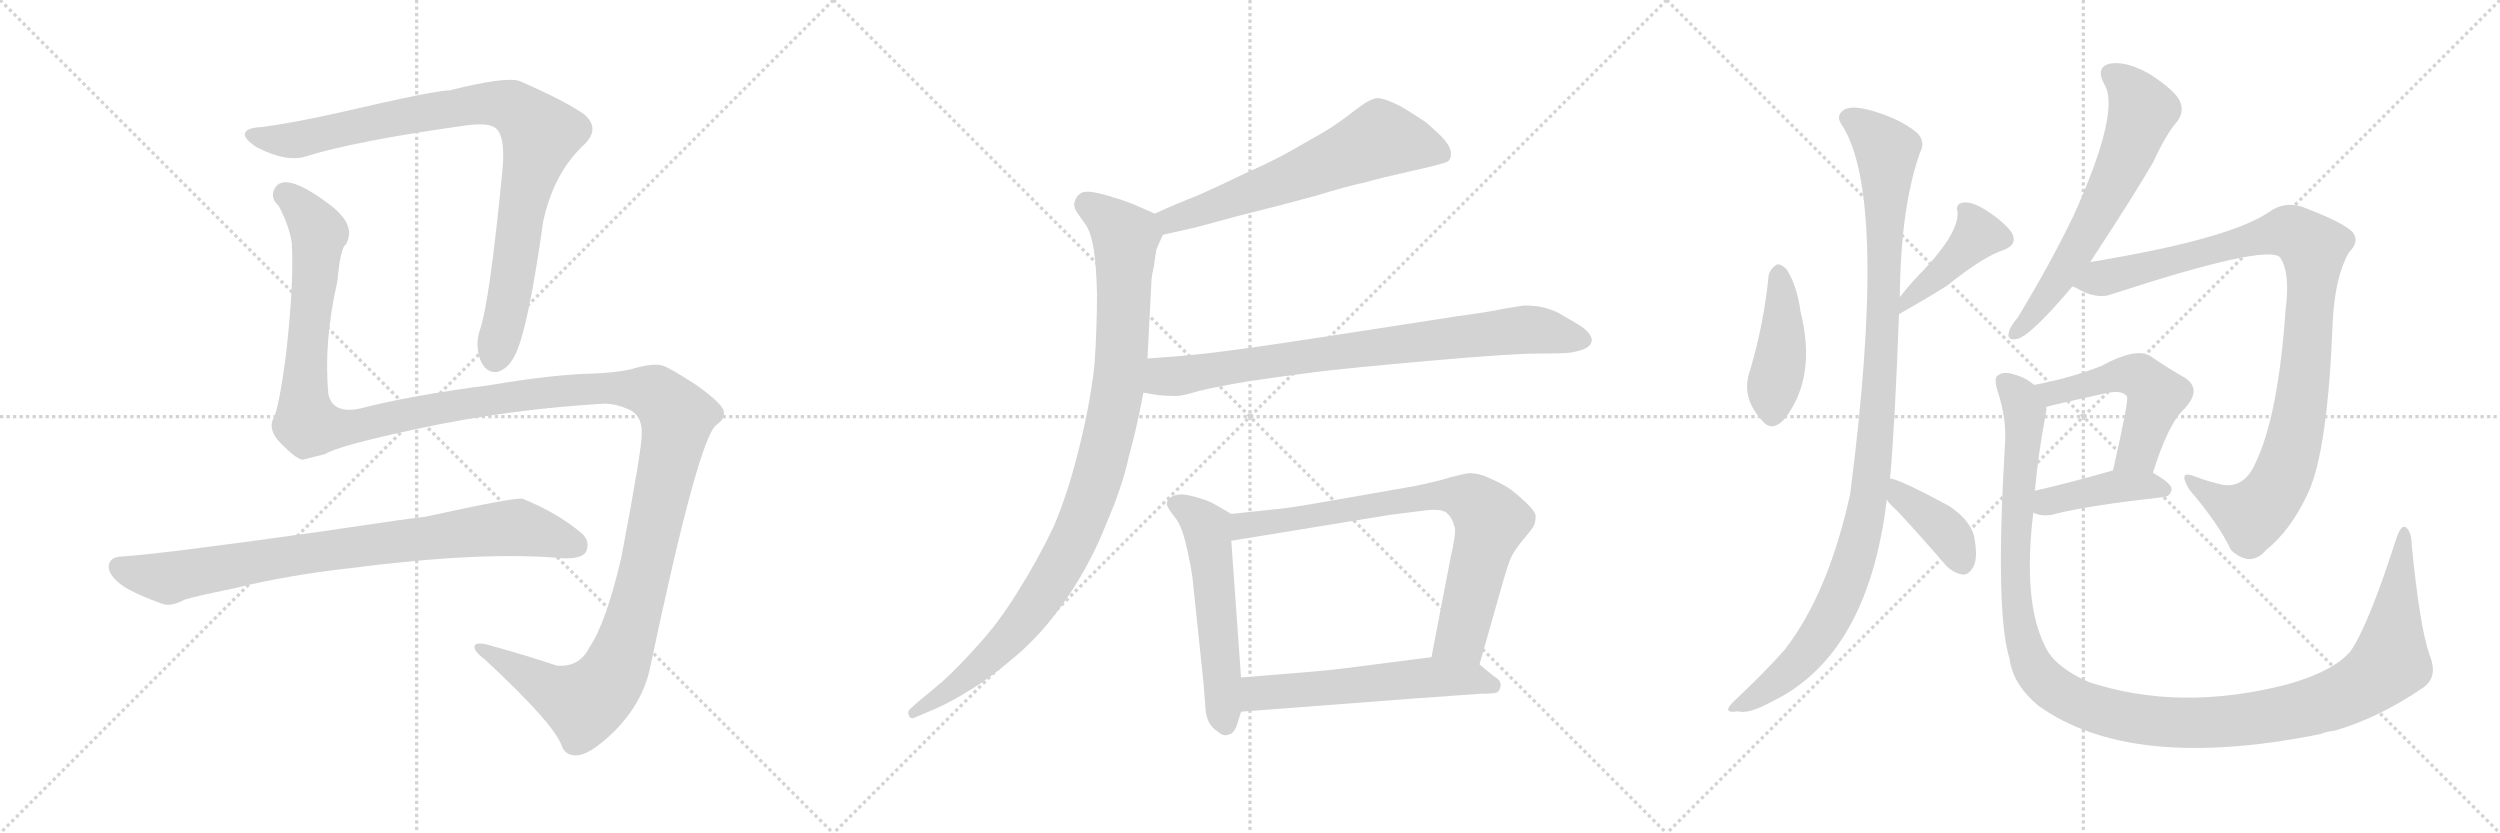 <svg version="1.1" viewBox="0 0 3072 1024" xmlns="http://www.w3.org/2000/svg">
  <g stroke="lightgray" stroke-dasharray="1,1" stroke-width="1" transform="scale(4, 4)">
    <line x1="0" y1="0" x2="256" y2="256"></line>
    <line x1="256" y1="0" x2="0" y2="256"></line>
    <line x1="128" y1="0" x2="128" y2="256"></line>
    <line x1="0" y1="128" x2="256" y2="128"></line>
    <line x1="256" y1="0" x2="512" y2="256"></line>
    <line x1="512" y1="0" x2="256" y2="256"></line>
    <line x1="384" y1="0" x2="384" y2="256"></line>
    <line x1="256" y1="128" x2="512" y2="128"></line>
    <line x1="512" y1="0" x2="768" y2="256"></line>
    <line x1="768" y1="0" x2="512" y2="256"></line>
    <line x1="640" y1="0" x2="640" y2="256"></line>
    <line x1="512" y1="128" x2="768" y2="128"></line>
  </g>
<g transform="scale(1, -1) translate(0, -850)">
   <style type="text/css">
    @keyframes keyframes0 {
      from {
       stroke: black;
       stroke-dashoffset: 911;
       stroke-width: 128;
       }
       75% {
       animation-timing-function: step-end;
       stroke: black;
       stroke-dashoffset: 0;
       stroke-width: 128;
       }
       to {
       stroke: black;
       stroke-width: 1024;
       }
       }
       #make-me-a-hanzi-animation-0 {
         animation: keyframes0 0.991s both;
         animation-delay: 0s;
         animation-timing-function: linear;
       }
    @keyframes keyframes1 {
      from {
       stroke: black;
       stroke-dashoffset: 1549;
       stroke-width: 128;
       }
       83% {
       animation-timing-function: step-end;
       stroke: black;
       stroke-dashoffset: 0;
       stroke-width: 128;
       }
       to {
       stroke: black;
       stroke-width: 1024;
       }
       }
       #make-me-a-hanzi-animation-1 {
         animation: keyframes1 1.511s both;
         animation-delay: 0.991s;
         animation-timing-function: linear;
       }
    @keyframes keyframes2 {
      from {
       stroke: black;
       stroke-dashoffset: 827;
       stroke-width: 128;
       }
       73% {
       animation-timing-function: step-end;
       stroke: black;
       stroke-dashoffset: 0;
       stroke-width: 128;
       }
       to {
       stroke: black;
       stroke-width: 1024;
       }
       }
       #make-me-a-hanzi-animation-2 {
         animation: keyframes2 0.923s both;
         animation-delay: 2.502s;
         animation-timing-function: linear;
       }
    @keyframes keyframes3 {
      from {
       stroke: black;
       stroke-dashoffset: 621;
       stroke-width: 128;
       }
       67% {
       animation-timing-function: step-end;
       stroke: black;
       stroke-dashoffset: 0;
       stroke-width: 128;
       }
       to {
       stroke: black;
       stroke-width: 1024;
       }
       }
       #make-me-a-hanzi-animation-3 {
         animation: keyframes3 0.755s both;
         animation-delay: 3.425s;
         animation-timing-function: linear;
       }
    @keyframes keyframes4 {
      from {
       stroke: black;
       stroke-dashoffset: 995;
       stroke-width: 128;
       }
       76% {
       animation-timing-function: step-end;
       stroke: black;
       stroke-dashoffset: 0;
       stroke-width: 128;
       }
       to {
       stroke: black;
       stroke-width: 1024;
       }
       }
       #make-me-a-hanzi-animation-4 {
         animation: keyframes4 1.06s both;
         animation-delay: 4.18s;
         animation-timing-function: linear;
       }
    @keyframes keyframes5 {
      from {
       stroke: black;
       stroke-dashoffset: 802;
       stroke-width: 128;
       }
       72% {
       animation-timing-function: step-end;
       stroke: black;
       stroke-dashoffset: 0;
       stroke-width: 128;
       }
       to {
       stroke: black;
       stroke-width: 1024;
       }
       }
       #make-me-a-hanzi-animation-5 {
         animation: keyframes5 0.903s both;
         animation-delay: 5.24s;
         animation-timing-function: linear;
       }
    @keyframes keyframes6 {
      from {
       stroke: black;
       stroke-dashoffset: 550;
       stroke-width: 128;
       }
       64% {
       animation-timing-function: step-end;
       stroke: black;
       stroke-dashoffset: 0;
       stroke-width: 128;
       }
       to {
       stroke: black;
       stroke-width: 1024;
       }
       }
       #make-me-a-hanzi-animation-6 {
         animation: keyframes6 0.698s both;
         animation-delay: 6.143s;
         animation-timing-function: linear;
       }
    @keyframes keyframes7 {
      from {
       stroke: black;
       stroke-dashoffset: 769;
       stroke-width: 128;
       }
       71% {
       animation-timing-function: step-end;
       stroke: black;
       stroke-dashoffset: 0;
       stroke-width: 128;
       }
       to {
       stroke: black;
       stroke-width: 1024;
       }
       }
       #make-me-a-hanzi-animation-7 {
         animation: keyframes7 0.876s both;
         animation-delay: 6.84s;
         animation-timing-function: linear;
       }
    @keyframes keyframes8 {
      from {
       stroke: black;
       stroke-dashoffset: 568;
       stroke-width: 128;
       }
       65% {
       animation-timing-function: step-end;
       stroke: black;
       stroke-dashoffset: 0;
       stroke-width: 128;
       }
       to {
       stroke: black;
       stroke-width: 1024;
       }
       }
       #make-me-a-hanzi-animation-8 {
         animation: keyframes8 0.712s both;
         animation-delay: 7.716s;
         animation-timing-function: linear;
       }
    @keyframes keyframes9 {
      from {
       stroke: black;
       stroke-dashoffset: 428;
       stroke-width: 128;
       }
       58% {
       animation-timing-function: step-end;
       stroke: black;
       stroke-dashoffset: 0;
       stroke-width: 128;
       }
       to {
       stroke: black;
       stroke-width: 1024;
       }
       }
       #make-me-a-hanzi-animation-9 {
         animation: keyframes9 0.598s both;
         animation-delay: 8.428s;
         animation-timing-function: linear;
       }
    @keyframes keyframes10 {
      from {
       stroke: black;
       stroke-dashoffset: 419;
       stroke-width: 128;
       }
       58% {
       animation-timing-function: step-end;
       stroke: black;
       stroke-dashoffset: 0;
       stroke-width: 128;
       }
       to {
       stroke: black;
       stroke-width: 1024;
       }
       }
       #make-me-a-hanzi-animation-10 {
         animation: keyframes10 0.591s both;
         animation-delay: 9.027s;
         animation-timing-function: linear;
       }
    @keyframes keyframes11 {
      from {
       stroke: black;
       stroke-dashoffset: 1067;
       stroke-width: 128;
       }
       78% {
       animation-timing-function: step-end;
       stroke: black;
       stroke-dashoffset: 0;
       stroke-width: 128;
       }
       to {
       stroke: black;
       stroke-width: 1024;
       }
       }
       #make-me-a-hanzi-animation-11 {
         animation: keyframes11 1.118s both;
         animation-delay: 9.618s;
         animation-timing-function: linear;
       }
    @keyframes keyframes12 {
      from {
       stroke: black;
       stroke-dashoffset: 388;
       stroke-width: 128;
       }
       56% {
       animation-timing-function: step-end;
       stroke: black;
       stroke-dashoffset: 0;
       stroke-width: 128;
       }
       to {
       stroke: black;
       stroke-width: 1024;
       }
       }
       #make-me-a-hanzi-animation-12 {
         animation: keyframes12 0.566s both;
         animation-delay: 10.736s;
         animation-timing-function: linear;
       }
    @keyframes keyframes13 {
      from {
       stroke: black;
       stroke-dashoffset: 629;
       stroke-width: 128;
       }
       67% {
       animation-timing-function: step-end;
       stroke: black;
       stroke-dashoffset: 0;
       stroke-width: 128;
       }
       to {
       stroke: black;
       stroke-width: 1024;
       }
       }
       #make-me-a-hanzi-animation-13 {
         animation: keyframes13 0.762s both;
         animation-delay: 11.302s;
         animation-timing-function: linear;
       }
    @keyframes keyframes14 {
      from {
       stroke: black;
       stroke-dashoffset: 993;
       stroke-width: 128;
       }
       76% {
       animation-timing-function: step-end;
       stroke: black;
       stroke-dashoffset: 0;
       stroke-width: 128;
       }
       to {
       stroke: black;
       stroke-width: 1024;
       }
       }
       #make-me-a-hanzi-animation-14 {
         animation: keyframes14 1.058s both;
         animation-delay: 12.064s;
         animation-timing-function: linear;
       }
    @keyframes keyframes15 {
      from {
       stroke: black;
       stroke-dashoffset: 511;
       stroke-width: 128;
       }
       62% {
       animation-timing-function: step-end;
       stroke: black;
       stroke-dashoffset: 0;
       stroke-width: 128;
       }
       to {
       stroke: black;
       stroke-width: 1024;
       }
       }
       #make-me-a-hanzi-animation-15 {
         animation: keyframes15 0.666s both;
         animation-delay: 13.122s;
         animation-timing-function: linear;
       }
    @keyframes keyframes16 {
      from {
       stroke: black;
       stroke-dashoffset: 412;
       stroke-width: 128;
       }
       57% {
       animation-timing-function: step-end;
       stroke: black;
       stroke-dashoffset: 0;
       stroke-width: 128;
       }
       to {
       stroke: black;
       stroke-width: 1024;
       }
       }
       #make-me-a-hanzi-animation-16 {
         animation: keyframes16 0.585s both;
         animation-delay: 13.788s;
         animation-timing-function: linear;
       }
    @keyframes keyframes17 {
      from {
       stroke: black;
       stroke-dashoffset: 1253;
       stroke-width: 128;
       }
       80% {
       animation-timing-function: step-end;
       stroke: black;
       stroke-dashoffset: 0;
       stroke-width: 128;
       }
       to {
       stroke: black;
       stroke-width: 1024;
       }
       }
       #make-me-a-hanzi-animation-17 {
         animation: keyframes17 1.27s both;
         animation-delay: 14.373s;
         animation-timing-function: linear;
       }
</style>
<path d="M 322.5 694.0 Q 303.5 693.0 301.5 687.0 Q 297.5 681.0 315.5 669.0 Q 352.5 650.0 376.5 658.0 Q 437.5 677.0 573.5 696.0 Q 598.5 699.0 606.5 694.0 Q 621.5 687.0 617.5 642.0 Q 601.5 477.0 589.5 444.0 Q 583.5 425.0 590.5 407.0 Q 597.5 391.0 611.5 393.0 Q 624.5 397.0 632.5 413.0 Q 648.5 443.0 667.5 578.0 Q 680.5 638.0 718.5 673.0 Q 737.5 692.0 718.5 709.0 Q 696.5 725.0 639.5 750.0 Q 624.5 757.0 552.5 739.0 Q 534.5 739.0 418.5 712.0 Q 360.5 699.0 322.5 694.0 Z" fill="lightgray"></path> 
<path d="M 742.5 354.0 Q 758.5 354.0 776.5 345.0 Q 789.5 336.0 788.5 317.0 Q 789.5 302.0 763.5 165.0 Q 744.5 84.0 724.5 55.0 Q 712.5 30.0 684.5 32.0 Q 645.5 45.0 605.5 56.0 Q 586.5 62.0 583.5 57.0 Q 580.5 51.0 596.5 39.0 Q 681.5 -40.0 690.5 -67.0 Q 694.5 -77.0 704.5 -78.0 Q 722.5 -81.0 756.5 -47.0 Q 789.5 -13.0 798.5 28.0 Q 858.5 313.0 880.5 328.0 Q 890.5 335.0 889.5 343.0 Q 890.5 352.0 855.5 377.0 Q 821.5 399.0 813.5 401.0 Q 800.5 404.0 774.5 396.0 Q 755.5 392.0 729.5 391.0 Q 680.5 390.0 603.5 377.0 Q 503.5 364.0 442.5 348.0 Q 408.5 341.0 403.5 366.0 Q 397.5 429.0 414.5 504.0 Q 418.5 546.0 424.5 549.0 Q 439.5 573.0 404.5 599.0 Q 371.5 624.0 353.5 626.0 Q 340.5 627.0 336.5 616.0 Q 332.5 606.0 342.5 597.0 Q 355.5 572.0 358.5 552.0 Q 361.5 503.0 351.5 415.0 Q 342.5 346.0 335.5 335.0 Q 328.5 319.0 350.5 300.0 Q 363.5 287.0 371.5 285.0 L 399.5 292.0 Q 414.5 302.0 512.5 323.0 Q 623.5 347.0 742.5 354.0 Z" fill="lightgray"></path> 
<path d="M 431.5 152.0 Q 594.5 173.0 691.5 164.0 Q 713.5 163.0 719.5 171.0 Q 726.5 184.0 714.5 195.0 Q 684.5 220.0 642.5 237.0 Q 636.5 240.0 522.5 215.0 Q 516.5 215.0 388.5 196.0 Q 196.5 169.0 147.5 166.0 Q 134.5 165.0 133.5 154.0 Q 133.5 142.0 152.5 129.0 Q 168.5 119.0 199.5 108.0 Q 209.5 104.0 226.5 113.0 Q 238.5 117.0 287.5 127.0 Q 351.5 143.0 431.5 152.0 Z" fill="lightgray"></path> 
<path d="M 1429.0 561.5 L 1469.0 570.5 L 1521.0 584.5 L 1572.0 597.5 Q 1579.0 599.5 1617.0 609.5 Q 1656.0 621.5 1676.0 625.5 Q 1697.0 631.5 1733.0 639.5 L 1759.0 645.5 Q 1775.0 649.5 1779.0 651.5 Q 1783.0 654.5 1783.0 661.5 Q 1783.0 669.5 1772.0 681.5 Q 1761.0 692.5 1751.0 700.5 Q 1741.0 707.5 1721.0 719.5 Q 1701.0 729.5 1692.0 729.5 Q 1683.0 728.5 1665.0 714.5 Q 1646.0 699.5 1628.0 688.5 L 1586.0 664.5 Q 1563.0 651.5 1529.0 636.5 Q 1496.0 620.5 1471.0 609.5 Q 1445.0 599.5 1419.0 587.5 C 1392.0 575.5 1400.0 554.5 1429.0 561.5 Z" fill="lightgray"></path> 
<path d="M 1419.0 587.5 L 1394.0 598.5 Q 1379.0 604.5 1368.0 607.5 Q 1356.0 611.5 1345.0 613.5 Q 1340.0 614.5 1337.0 614.5 Q 1331.0 614.5 1328.0 612.5 Q 1323.0 609.5 1321.0 603.5 Q 1320.0 601.5 1320.0 599.5 Q 1320.0 594.5 1323.0 589.5 L 1335.0 572.5 Q 1341.0 562.5 1344.0 543.5 Q 1347.0 525.5 1348.0 489.5 Q 1348.0 446.5 1345.0 403.5 Q 1341.0 361.5 1327.0 303.5 Q 1313.0 245.5 1295.0 203.5 Q 1275.0 161.5 1251.0 123.5 Q 1227.0 84.5 1201.0 56.5 Q 1177.0 29.5 1158.0 12.5 L 1128.0 -12.5 L 1118.0 -21.5 Q 1116.0 -23.5 1116.0 -25.5 Q 1116.0 -27.5 1117.0 -29.5 Q 1118.0 -32.5 1121.0 -32.5 Q 1123.0 -32.5 1127.0 -30.5 L 1148.0 -21.5 Q 1167.0 -13.5 1191.0 1.5 Q 1215.0 15.5 1249.0 44.5 Q 1283.0 73.5 1312.0 116.5 Q 1341.0 159.5 1359.0 205.5 Q 1379.0 251.5 1387.0 288.5 Q 1397.0 324.5 1405.0 367.5 L 1410.0 409.5 L 1415.0 506.5 Q 1415.0 509.5 1418.0 523.5 Q 1420.0 537.5 1421.0 543.5 Q 1423.0 548.5 1429.0 561.5 C 1436.0 579.5 1436.0 579.5 1419.0 587.5 Z" fill="lightgray"></path> 
<path d="M 1405.0 367.5 L 1423.0 364.5 Q 1432.0 363.5 1440.0 363.5 L 1447.0 363.5 Q 1453.0 363.5 1473.0 369.5 Q 1493.0 374.5 1534.0 381.5 Q 1575.0 387.5 1614.0 392.5 Q 1653.0 397.5 1755.0 406.5 Q 1857.0 415.5 1888.0 415.5 Q 1920.0 415.5 1928.0 416.5 Q 1936.0 417.5 1945.0 420.5 Q 1953.0 423.5 1955.0 428.5 Q 1956.0 430.5 1956.0 431.5 Q 1956.0 435.5 1953.0 439.5 Q 1949.0 445.5 1939.0 451.5 L 1915.0 465.5 Q 1897.0 474.5 1876.0 474.5 L 1872.0 474.5 Q 1865.0 473.5 1847.0 470.5 Q 1829.0 466.5 1791.0 461.5 L 1662.0 441.5 Q 1539.0 422.5 1505.0 418.5 Q 1470.0 413.5 1410.0 409.5 C 1380.0 407.5 1375.0 372.5 1405.0 367.5 Z" fill="lightgray"></path> 
<path d="M 1513.0 218.5 L 1494.0 229.5 Q 1486.0 234.5 1475.0 237.5 Q 1463.0 241.5 1453.0 242.5 Q 1443.0 242.5 1438.0 238.5 Q 1434.0 236.5 1434.0 231.5 L 1434.0 229.5 Q 1435.0 225.5 1442.0 216.5 Q 1449.0 208.5 1453.0 196.5 Q 1457.0 184.5 1461.0 164.5 Q 1465.0 145.5 1466.0 133.5 L 1479.0 9.5 L 1481.0 -16.5 Q 1481.0 -26.5 1485.0 -36.5 Q 1489.0 -44.5 1497.0 -49.5 Q 1501.0 -53.5 1506.0 -53.5 Q 1508.0 -53.5 1510.0 -52.5 Q 1517.0 -51.5 1521.0 -37.5 L 1525.0 -24.5 L 1525.0 17.5 L 1513.0 185.5 C 1511.0 215.5 1515.0 217.5 1513.0 218.5 Z" fill="lightgray"></path> 
<path d="M 1818.0 33.5 L 1847.0 135.5 Q 1853.0 156.5 1857.0 165.5 Q 1862.0 175.5 1873.0 188.5 Q 1884.0 201.5 1885.0 204.5 Q 1887.0 209.5 1887.0 215.5 Q 1887.0 221.5 1874.0 233.5 Q 1861.0 245.5 1852.0 251.5 Q 1842.0 257.5 1828.0 263.5 Q 1817.0 268.5 1807.0 268.5 L 1804.0 268.5 Q 1798.0 267.5 1782.0 263.5 Q 1767.0 258.5 1737.0 252.5 L 1657.0 238.5 Q 1607.0 229.5 1579.0 225.5 L 1513.0 218.5 C 1483.0 215.5 1483.0 180.5 1513.0 185.5 L 1709.0 217.5 L 1749.0 222.5 Q 1756.0 223.5 1762.0 223.5 Q 1775.0 223.5 1779.0 218.5 Q 1785.0 212.5 1787.0 203.5 Q 1788.0 201.5 1788.0 198.5 Q 1788.0 188.5 1783.0 167.5 L 1759.0 42.5 C 1753.0 13.5 1810.0 4.5 1818.0 33.5 Z" fill="lightgray"></path> 
<path d="M 1525.0 -24.5 L 1631.0 -16.5 L 1735.0 -8.5 L 1819.0 -2.5 Q 1837.0 -2.5 1840.0 -0.5 Q 1843.0 1.5 1844.0 7.5 L 1844.0 8.5 Q 1844.0 14.5 1835.0 19.5 L 1818.0 33.5 C 1801.0 47.5 1789.0 46.5 1759.0 42.5 L 1650.0 28.5 Q 1627.0 25.5 1525.0 17.5 C 1495.0 15.5 1495.0 -26.5 1525.0 -24.5 Z" fill="lightgray"></path> 
<path d="M 2173.5 513.0 Q 2167.5 452.0 2150.5 395.0 Q 2138.5 362.0 2165.5 333.0 Q 2177.5 318.0 2193.5 336.0 Q 2232.5 387.0 2212.5 467.0 Q 2208.5 498.0 2195.5 519.0 Q 2188.5 526.0 2183.5 525.0 Q 2176.5 521.0 2173.5 513.0 Z" fill="lightgray"></path> 
<path d="M 2333.5 464.0 Q 2370.5 485.0 2392.5 499.0 Q 2437.5 535.0 2462.5 543.0 Q 2480.5 550.0 2471.5 565.0 Q 2461.5 578.0 2441.5 591.0 Q 2422.5 603.0 2412.5 601.0 Q 2402.5 600.0 2405.5 589.0 Q 2406.5 564.0 2365.5 520.0 Q 2349.5 504.0 2334.5 485.0 C 2315.5 462.0 2307.5 449.0 2333.5 464.0 Z" fill="lightgray"></path> 
<path d="M 2322.5 262.0 Q 2328.5 328.0 2333.5 464.0 L 2334.5 485.0 Q 2335.5 596.0 2359.5 663.0 Q 2366.5 676.0 2355.5 687.0 Q 2333.5 705.0 2296.5 715.0 Q 2272.5 721.0 2264.5 714.0 Q 2255.5 707.0 2263.5 696.0 Q 2320.5 608.0 2273.5 243.0 Q 2246.5 120.0 2192.5 51.0 Q 2167.5 23.0 2133.5 -9.0 Q 2123.5 -18.0 2123.5 -22.0 Q 2124.5 -26.0 2135.5 -24.0 Q 2148.5 -28.0 2177.5 -12.0 Q 2295.5 45.0 2318.5 236.0 L 2322.5 262.0 Z" fill="lightgray"></path> 
<path d="M 2318.5 236.0 Q 2322.5 230.0 2331.5 222.0 Q 2359.5 192.0 2390.5 156.0 Q 2399.5 146.0 2411.5 144.0 Q 2418.5 143.0 2424.5 153.0 Q 2430.5 163.0 2426.5 187.0 Q 2423.5 209.0 2395.5 228.0 Q 2334.5 261.0 2322.5 262.0 C 2293.5 268.0 2300.5 260.0 2318.5 236.0 Z" fill="lightgray"></path> 
<path d="M 2568.5 528.0 Q 2625.5 615.0 2646.5 652.0 Q 2661.5 685.0 2675.5 701.0 Q 2684.5 713.0 2678.5 726.0 Q 2672.5 739.0 2641.5 759.0 Q 2613.5 775.0 2593.5 772.0 Q 2574.5 768.0 2585.5 747.0 Q 2606.5 714.0 2547.5 584.0 Q 2519.5 526.0 2479.5 460.0 Q 2469.5 448.0 2468.5 442.0 Q 2465.5 430.0 2480.5 434.0 Q 2498.5 441.0 2546.5 498.0 L 2568.5 528.0 Z" fill="lightgray"></path> 
<path d="M 2546.5 498.0 Q 2547.5 498.0 2551.5 496.0 Q 2576.5 481.0 2596.5 489.0 Q 2783.5 550.0 2801.5 534.0 Q 2814.5 516.0 2808.5 469.0 Q 2799.5 339.0 2771.5 281.0 Q 2758.5 251.0 2732.5 254.0 Q 2714.5 258.0 2698.5 264.0 Q 2674.5 274.0 2690.5 248.0 Q 2726.5 206.0 2741.5 174.0 Q 2765.5 152.0 2784.5 174.0 Q 2815.5 199.0 2836.5 245.0 Q 2860.5 297.0 2866.5 456.0 Q 2869.5 511.0 2886.5 540.0 Q 2899.5 553.0 2891.5 564.0 Q 2881.5 576.0 2828.5 596.0 Q 2806.5 603.0 2787.5 589.0 Q 2738.5 556.0 2568.5 528.0 C 2538.5 523.0 2519.5 510.0 2546.5 498.0 Z" fill="lightgray"></path> 
<path d="M 2645.5 269.0 Q 2664.5 330.0 2684.5 348.0 Q 2706.5 372.0 2684.5 386.0 Q 2666.5 396.0 2641.5 413.0 Q 2623.5 423.0 2581.5 400.0 Q 2542.5 385.0 2499.5 377.0 C 2470.5 371.0 2485.5 342.0 2514.5 350.0 Q 2524.5 353.0 2588.5 367.0 Q 2607.5 371.0 2613.5 363.0 Q 2616.5 360.0 2596.5 272.0 C 2589.5 243.0 2636.5 240.0 2645.5 269.0 Z" fill="lightgray"></path> 
<path d="M 2498.5 220.0 Q 2511.5 214.0 2527.5 219.0 Q 2567.5 229.0 2657.5 239.0 Q 2667.5 240.0 2668.5 249.0 Q 2668.5 256.0 2645.5 269.0 C 2625.5 280.0 2625.5 280.0 2596.5 272.0 Q 2544.5 257.0 2500.5 247.0 C 2471.5 240.0 2470.5 230.0 2498.5 220.0 Z" fill="lightgray"></path> 
<path d="M 2985.5 45.0 Q 2973.5 79.0 2963.5 180.0 Q 2963.5 196.0 2956.5 202.0 Q 2950.5 206.0 2944.5 188.0 Q 2910.5 82.0 2888.5 50.0 Q 2867.5 25.0 2810.5 9.0 Q 2678.5 -25.0 2566.5 12.0 Q 2523.5 31.0 2512.5 57.0 Q 2485.5 111.0 2498.5 220.0 L 2500.5 247.0 Q 2504.5 293.0 2514.5 345.0 Q 2514.5 348.0 2514.5 350.0 C 2517.5 368.0 2517.5 368.0 2499.5 377.0 Q 2489.5 386.0 2474.5 390.0 Q 2462.5 394.0 2455.5 389.0 Q 2449.5 386.0 2454.5 370.0 Q 2466.5 334.0 2463.5 301.0 Q 2451.5 96.0 2469.5 40.0 Q 2473.5 9.0 2504.5 -17.0 Q 2618.5 -99.0 2851.5 -52.0 Q 2858.5 -49.0 2868.5 -48.0 Q 2923.5 -32.0 2977.5 5.0 Q 2996.5 18.0 2985.5 45.0 Z" fill="lightgray"></path> 
      <clipPath id="make-me-a-hanzi-clip-0">
      <path d="M 322.5 694.0 Q 303.5 693.0 301.5 687.0 Q 297.5 681.0 315.5 669.0 Q 352.5 650.0 376.5 658.0 Q 437.5 677.0 573.5 696.0 Q 598.5 699.0 606.5 694.0 Q 621.5 687.0 617.5 642.0 Q 601.5 477.0 589.5 444.0 Q 583.5 425.0 590.5 407.0 Q 597.5 391.0 611.5 393.0 Q 624.5 397.0 632.5 413.0 Q 648.5 443.0 667.5 578.0 Q 680.5 638.0 718.5 673.0 Q 737.5 692.0 718.5 709.0 Q 696.5 725.0 639.5 750.0 Q 624.5 757.0 552.5 739.0 Q 534.5 739.0 418.5 712.0 Q 360.5 699.0 322.5 694.0 Z" fill="lightgray"></path>
      </clipPath>
      <path clip-path="url(#make-me-a-hanzi-clip-0)" d="M 308.5 684.0 L 358.5 677.0 L 458.5 701.0 L 589.5 723.0 L 628.5 719.0 L 649.5 703.0 L 664.5 685.0 L 642.5 603.0 L 624.5 475.0 L 608.5 411.0 " fill="none" id="make-me-a-hanzi-animation-0" stroke-dasharray="783 1566" stroke-linecap="round"></path>

      <clipPath id="make-me-a-hanzi-clip-1">
      <path d="M 742.5 354.0 Q 758.5 354.0 776.5 345.0 Q 789.5 336.0 788.5 317.0 Q 789.5 302.0 763.5 165.0 Q 744.5 84.0 724.5 55.0 Q 712.5 30.0 684.5 32.0 Q 645.5 45.0 605.5 56.0 Q 586.5 62.0 583.5 57.0 Q 580.5 51.0 596.5 39.0 Q 681.5 -40.0 690.5 -67.0 Q 694.5 -77.0 704.5 -78.0 Q 722.5 -81.0 756.5 -47.0 Q 789.5 -13.0 798.5 28.0 Q 858.5 313.0 880.5 328.0 Q 890.5 335.0 889.5 343.0 Q 890.5 352.0 855.5 377.0 Q 821.5 399.0 813.5 401.0 Q 800.5 404.0 774.5 396.0 Q 755.5 392.0 729.5 391.0 Q 680.5 390.0 603.5 377.0 Q 503.5 364.0 442.5 348.0 Q 408.5 341.0 403.5 366.0 Q 397.5 429.0 414.5 504.0 Q 418.5 546.0 424.5 549.0 Q 439.5 573.0 404.5 599.0 Q 371.5 624.0 353.5 626.0 Q 340.5 627.0 336.5 616.0 Q 332.5 606.0 342.5 597.0 Q 355.5 572.0 358.5 552.0 Q 361.5 503.0 351.5 415.0 Q 342.5 346.0 335.5 335.0 Q 328.5 319.0 350.5 300.0 Q 363.5 287.0 371.5 285.0 L 399.5 292.0 Q 414.5 302.0 512.5 323.0 Q 623.5 347.0 742.5 354.0 Z" fill="lightgray"></path>
      </clipPath>
      <path clip-path="url(#make-me-a-hanzi-clip-1)" d="M 350.5 611.0 L 370.5 594.0 L 391.5 563.0 L 373.5 380.0 L 379.5 328.0 L 422.5 324.0 L 579.5 356.0 L 738.5 374.0 L 801.5 368.0 L 831.5 338.0 L 781.5 102.0 L 765.5 49.0 L 742.5 6.0 L 717.5 -14.0 L 688.5 -4.0 L 588.5 54.0 " fill="none" id="make-me-a-hanzi-animation-1" stroke-dasharray="1421 2842" stroke-linecap="round"></path>

      <clipPath id="make-me-a-hanzi-clip-2">
      <path d="M 431.5 152.0 Q 594.5 173.0 691.5 164.0 Q 713.5 163.0 719.5 171.0 Q 726.5 184.0 714.5 195.0 Q 684.5 220.0 642.5 237.0 Q 636.5 240.0 522.5 215.0 Q 516.5 215.0 388.5 196.0 Q 196.5 169.0 147.5 166.0 Q 134.5 165.0 133.5 154.0 Q 133.5 142.0 152.5 129.0 Q 168.5 119.0 199.5 108.0 Q 209.5 104.0 226.5 113.0 Q 238.5 117.0 287.5 127.0 Q 351.5 143.0 431.5 152.0 Z" fill="lightgray"></path>
      </clipPath>
      <path clip-path="url(#make-me-a-hanzi-clip-2)" d="M 146.5 153.0 L 207.5 139.0 L 404.5 175.0 L 632.5 202.0 L 707.5 180.0 " fill="none" id="make-me-a-hanzi-animation-2" stroke-dasharray="699 1398" stroke-linecap="round"></path>

      <clipPath id="make-me-a-hanzi-clip-3">
      <path d="M 1429.0 561.5 L 1469.0 570.5 L 1521.0 584.5 L 1572.0 597.5 Q 1579.0 599.5 1617.0 609.5 Q 1656.0 621.5 1676.0 625.5 Q 1697.0 631.5 1733.0 639.5 L 1759.0 645.5 Q 1775.0 649.5 1779.0 651.5 Q 1783.0 654.5 1783.0 661.5 Q 1783.0 669.5 1772.0 681.5 Q 1761.0 692.5 1751.0 700.5 Q 1741.0 707.5 1721.0 719.5 Q 1701.0 729.5 1692.0 729.5 Q 1683.0 728.5 1665.0 714.5 Q 1646.0 699.5 1628.0 688.5 L 1586.0 664.5 Q 1563.0 651.5 1529.0 636.5 Q 1496.0 620.5 1471.0 609.5 Q 1445.0 599.5 1419.0 587.5 C 1392.0 575.5 1400.0 554.5 1429.0 561.5 Z" fill="lightgray"></path>
      </clipPath>
      <path clip-path="url(#make-me-a-hanzi-clip-3)" d="M 1772.0 660.5 L 1696.0 679.5 L 1484.0 593.5 L 1439.0 579.5 L 1429.0 583.5 " fill="none" id="make-me-a-hanzi-animation-3" stroke-dasharray="493 986" stroke-linecap="round"></path>

      <clipPath id="make-me-a-hanzi-clip-4">
      <path d="M 1419.0 587.5 L 1394.0 598.5 Q 1379.0 604.5 1368.0 607.5 Q 1356.0 611.5 1345.0 613.5 Q 1340.0 614.5 1337.0 614.5 Q 1331.0 614.5 1328.0 612.5 Q 1323.0 609.5 1321.0 603.5 Q 1320.0 601.5 1320.0 599.5 Q 1320.0 594.5 1323.0 589.5 L 1335.0 572.5 Q 1341.0 562.5 1344.0 543.5 Q 1347.0 525.5 1348.0 489.5 Q 1348.0 446.5 1345.0 403.5 Q 1341.0 361.5 1327.0 303.5 Q 1313.0 245.5 1295.0 203.5 Q 1275.0 161.5 1251.0 123.5 Q 1227.0 84.5 1201.0 56.5 Q 1177.0 29.5 1158.0 12.5 L 1128.0 -12.5 L 1118.0 -21.5 Q 1116.0 -23.5 1116.0 -25.5 Q 1116.0 -27.5 1117.0 -29.5 Q 1118.0 -32.5 1121.0 -32.5 Q 1123.0 -32.5 1127.0 -30.5 L 1148.0 -21.5 Q 1167.0 -13.5 1191.0 1.5 Q 1215.0 15.5 1249.0 44.5 Q 1283.0 73.5 1312.0 116.5 Q 1341.0 159.5 1359.0 205.5 Q 1379.0 251.5 1387.0 288.5 Q 1397.0 324.5 1405.0 367.5 L 1410.0 409.5 L 1415.0 506.5 Q 1415.0 509.5 1418.0 523.5 Q 1420.0 537.5 1421.0 543.5 Q 1423.0 548.5 1429.0 561.5 C 1436.0 579.5 1436.0 579.5 1419.0 587.5 Z" fill="lightgray"></path>
      </clipPath>
      <path clip-path="url(#make-me-a-hanzi-clip-4)" d="M 1334.0 598.5 L 1383.0 558.5 L 1378.0 406.5 L 1365.0 326.5 L 1345.0 252.5 L 1307.0 161.5 L 1258.0 87.5 L 1178.0 9.5 L 1122.0 -26.5 " fill="none" id="make-me-a-hanzi-animation-4" stroke-dasharray="867 1734" stroke-linecap="round"></path>

      <clipPath id="make-me-a-hanzi-clip-5">
      <path d="M 1405.0 367.5 L 1423.0 364.5 Q 1432.0 363.5 1440.0 363.5 L 1447.0 363.5 Q 1453.0 363.5 1473.0 369.5 Q 1493.0 374.5 1534.0 381.5 Q 1575.0 387.5 1614.0 392.5 Q 1653.0 397.5 1755.0 406.5 Q 1857.0 415.5 1888.0 415.5 Q 1920.0 415.5 1928.0 416.5 Q 1936.0 417.5 1945.0 420.5 Q 1953.0 423.5 1955.0 428.5 Q 1956.0 430.5 1956.0 431.5 Q 1956.0 435.5 1953.0 439.5 Q 1949.0 445.5 1939.0 451.5 L 1915.0 465.5 Q 1897.0 474.5 1876.0 474.5 L 1872.0 474.5 Q 1865.0 473.5 1847.0 470.5 Q 1829.0 466.5 1791.0 461.5 L 1662.0 441.5 Q 1539.0 422.5 1505.0 418.5 Q 1470.0 413.5 1410.0 409.5 C 1380.0 407.5 1375.0 372.5 1405.0 367.5 Z" fill="lightgray"></path>
      </clipPath>
      <path clip-path="url(#make-me-a-hanzi-clip-5)" d="M 1411.0 373.5 L 1428.0 386.5 L 1847.0 442.5 L 1881.0 445.5 L 1947.0 432.5 " fill="none" id="make-me-a-hanzi-animation-5" stroke-dasharray="674 1348" stroke-linecap="round"></path>

      <clipPath id="make-me-a-hanzi-clip-6">
      <path d="M 1513.0 218.5 L 1494.0 229.5 Q 1486.0 234.5 1475.0 237.5 Q 1463.0 241.5 1453.0 242.5 Q 1443.0 242.5 1438.0 238.5 Q 1434.0 236.5 1434.0 231.5 L 1434.0 229.5 Q 1435.0 225.5 1442.0 216.5 Q 1449.0 208.5 1453.0 196.5 Q 1457.0 184.5 1461.0 164.5 Q 1465.0 145.5 1466.0 133.5 L 1479.0 9.5 L 1481.0 -16.5 Q 1481.0 -26.5 1485.0 -36.5 Q 1489.0 -44.5 1497.0 -49.5 Q 1501.0 -53.5 1506.0 -53.5 Q 1508.0 -53.5 1510.0 -52.5 Q 1517.0 -51.5 1521.0 -37.5 L 1525.0 -24.5 L 1525.0 17.5 L 1513.0 185.5 C 1511.0 215.5 1515.0 217.5 1513.0 218.5 Z" fill="lightgray"></path>
      </clipPath>
      <path clip-path="url(#make-me-a-hanzi-clip-6)" d="M 1444.0 230.5 L 1464.0 220.5 L 1483.0 200.5 L 1505.0 -42.5 " fill="none" id="make-me-a-hanzi-animation-6" stroke-dasharray="422 844" stroke-linecap="round"></path>

      <clipPath id="make-me-a-hanzi-clip-7">
      <path d="M 1818.0 33.5 L 1847.0 135.5 Q 1853.0 156.5 1857.0 165.5 Q 1862.0 175.5 1873.0 188.5 Q 1884.0 201.5 1885.0 204.5 Q 1887.0 209.5 1887.0 215.5 Q 1887.0 221.5 1874.0 233.5 Q 1861.0 245.5 1852.0 251.5 Q 1842.0 257.5 1828.0 263.5 Q 1817.0 268.5 1807.0 268.5 L 1804.0 268.5 Q 1798.0 267.5 1782.0 263.5 Q 1767.0 258.5 1737.0 252.5 L 1657.0 238.5 Q 1607.0 229.5 1579.0 225.5 L 1513.0 218.5 C 1483.0 215.5 1483.0 180.5 1513.0 185.5 L 1709.0 217.5 L 1749.0 222.5 Q 1756.0 223.5 1762.0 223.5 Q 1775.0 223.5 1779.0 218.5 Q 1785.0 212.5 1787.0 203.5 Q 1788.0 201.5 1788.0 198.5 Q 1788.0 188.5 1783.0 167.5 L 1759.0 42.5 C 1753.0 13.5 1810.0 4.5 1818.0 33.5 Z" fill="lightgray"></path>
      </clipPath>
      <path clip-path="url(#make-me-a-hanzi-clip-7)" d="M 1520.0 191.5 L 1529.0 204.5 L 1679.0 228.5 L 1769.0 241.5 L 1806.0 236.5 L 1832.0 209.5 L 1796.0 68.5 L 1768.0 48.5 " fill="none" id="make-me-a-hanzi-animation-7" stroke-dasharray="641 1282" stroke-linecap="round"></path>

      <clipPath id="make-me-a-hanzi-clip-8">
      <path d="M 1525.0 -24.5 L 1631.0 -16.5 L 1735.0 -8.5 L 1819.0 -2.5 Q 1837.0 -2.5 1840.0 -0.5 Q 1843.0 1.5 1844.0 7.5 L 1844.0 8.5 Q 1844.0 14.5 1835.0 19.5 L 1818.0 33.5 C 1801.0 47.5 1789.0 46.5 1759.0 42.5 L 1650.0 28.5 Q 1627.0 25.5 1525.0 17.5 C 1495.0 15.5 1495.0 -26.5 1525.0 -24.5 Z" fill="lightgray"></path>
      </clipPath>
      <path clip-path="url(#make-me-a-hanzi-clip-8)" d="M 1532.0 -17.5 L 1544.0 -3.5 L 1561.0 -0.5 L 1763.0 18.5 L 1808.0 16.5 L 1835.0 7.5 " fill="none" id="make-me-a-hanzi-animation-8" stroke-dasharray="440 880" stroke-linecap="round"></path>

      <clipPath id="make-me-a-hanzi-clip-9">
      <path d="M 2173.5 513.0 Q 2167.5 452.0 2150.5 395.0 Q 2138.5 362.0 2165.5 333.0 Q 2177.5 318.0 2193.5 336.0 Q 2232.5 387.0 2212.5 467.0 Q 2208.5 498.0 2195.5 519.0 Q 2188.5 526.0 2183.5 525.0 Q 2176.5 521.0 2173.5 513.0 Z" fill="lightgray"></path>
      </clipPath>
      <path clip-path="url(#make-me-a-hanzi-clip-9)" d="M 2185.5 513.0 L 2190.5 438.0 L 2178.5 342.0 " fill="none" id="make-me-a-hanzi-animation-9" stroke-dasharray="300 600" stroke-linecap="round"></path>

      <clipPath id="make-me-a-hanzi-clip-10">
      <path d="M 2333.5 464.0 Q 2370.5 485.0 2392.5 499.0 Q 2437.5 535.0 2462.5 543.0 Q 2480.5 550.0 2471.5 565.0 Q 2461.5 578.0 2441.5 591.0 Q 2422.5 603.0 2412.5 601.0 Q 2402.5 600.0 2405.5 589.0 Q 2406.5 564.0 2365.5 520.0 Q 2349.5 504.0 2334.5 485.0 C 2315.5 462.0 2307.5 449.0 2333.5 464.0 Z" fill="lightgray"></path>
      </clipPath>
      <path clip-path="url(#make-me-a-hanzi-clip-10)" d="M 2460.5 556.0 L 2429.5 562.0 L 2341.5 479.0 L 2340.5 469.0 " fill="none" id="make-me-a-hanzi-animation-10" stroke-dasharray="291 582" stroke-linecap="round"></path>

      <clipPath id="make-me-a-hanzi-clip-11">
      <path d="M 2322.5 262.0 Q 2328.5 328.0 2333.5 464.0 L 2334.5 485.0 Q 2335.5 596.0 2359.5 663.0 Q 2366.5 676.0 2355.5 687.0 Q 2333.5 705.0 2296.5 715.0 Q 2272.5 721.0 2264.5 714.0 Q 2255.5 707.0 2263.5 696.0 Q 2320.5 608.0 2273.5 243.0 Q 2246.5 120.0 2192.5 51.0 Q 2167.5 23.0 2133.5 -9.0 Q 2123.5 -18.0 2123.5 -22.0 Q 2124.5 -26.0 2135.5 -24.0 Q 2148.5 -28.0 2177.5 -12.0 Q 2295.5 45.0 2318.5 236.0 L 2322.5 262.0 Z" fill="lightgray"></path>
      </clipPath>
      <path clip-path="url(#make-me-a-hanzi-clip-11)" d="M 2271.5 705.0 L 2296.5 689.0 L 2318.5 662.0 L 2310.5 379.0 L 2294.5 229.0 L 2271.5 140.0 L 2231.5 62.0 L 2175.5 7.0 L 2129.5 -22.0 " fill="none" id="make-me-a-hanzi-animation-11" stroke-dasharray="939 1878" stroke-linecap="round"></path>

      <clipPath id="make-me-a-hanzi-clip-12">
      <path d="M 2318.5 236.0 Q 2322.5 230.0 2331.5 222.0 Q 2359.5 192.0 2390.5 156.0 Q 2399.5 146.0 2411.5 144.0 Q 2418.5 143.0 2424.5 153.0 Q 2430.5 163.0 2426.5 187.0 Q 2423.5 209.0 2395.5 228.0 Q 2334.5 261.0 2322.5 262.0 C 2293.5 268.0 2300.5 260.0 2318.5 236.0 Z" fill="lightgray"></path>
      </clipPath>
      <path clip-path="url(#make-me-a-hanzi-clip-12)" d="M 2323.5 255.0 L 2392.5 195.0 L 2410.5 159.0 " fill="none" id="make-me-a-hanzi-animation-12" stroke-dasharray="260 520" stroke-linecap="round"></path>

      <clipPath id="make-me-a-hanzi-clip-13">
      <path d="M 2568.5 528.0 Q 2625.5 615.0 2646.5 652.0 Q 2661.5 685.0 2675.5 701.0 Q 2684.5 713.0 2678.5 726.0 Q 2672.5 739.0 2641.5 759.0 Q 2613.5 775.0 2593.5 772.0 Q 2574.5 768.0 2585.5 747.0 Q 2606.5 714.0 2547.5 584.0 Q 2519.5 526.0 2479.5 460.0 Q 2469.5 448.0 2468.5 442.0 Q 2465.5 430.0 2480.5 434.0 Q 2498.5 441.0 2546.5 498.0 L 2568.5 528.0 Z" fill="lightgray"></path>
      </clipPath>
      <path clip-path="url(#make-me-a-hanzi-clip-13)" d="M 2595.5 758.0 L 2621.5 736.0 L 2632.5 713.0 L 2619.5 675.0 L 2556.5 548.0 L 2513.5 483.0 L 2477.5 443.0 " fill="none" id="make-me-a-hanzi-animation-13" stroke-dasharray="501 1002" stroke-linecap="round"></path>

      <clipPath id="make-me-a-hanzi-clip-14">
      <path d="M 2546.5 498.0 Q 2547.5 498.0 2551.5 496.0 Q 2576.5 481.0 2596.5 489.0 Q 2783.5 550.0 2801.5 534.0 Q 2814.5 516.0 2808.5 469.0 Q 2799.5 339.0 2771.5 281.0 Q 2758.5 251.0 2732.5 254.0 Q 2714.5 258.0 2698.5 264.0 Q 2674.5 274.0 2690.5 248.0 Q 2726.5 206.0 2741.5 174.0 Q 2765.5 152.0 2784.5 174.0 Q 2815.5 199.0 2836.5 245.0 Q 2860.5 297.0 2866.5 456.0 Q 2869.5 511.0 2886.5 540.0 Q 2899.5 553.0 2891.5 564.0 Q 2881.5 576.0 2828.5 596.0 Q 2806.5 603.0 2787.5 589.0 Q 2738.5 556.0 2568.5 528.0 C 2538.5 523.0 2519.5 510.0 2546.5 498.0 Z" fill="lightgray"></path>
      </clipPath>
      <path clip-path="url(#make-me-a-hanzi-clip-14)" d="M 2551.5 502.0 L 2563.5 500.0 L 2808.5 566.0 L 2842.5 545.0 L 2827.5 351.0 L 2804.5 263.0 L 2767.5 217.0 L 2736.5 229.0 L 2691.5 258.0 " fill="none" id="make-me-a-hanzi-animation-14" stroke-dasharray="865 1730" stroke-linecap="round"></path>

      <clipPath id="make-me-a-hanzi-clip-15">
      <path d="M 2645.5 269.0 Q 2664.5 330.0 2684.5 348.0 Q 2706.5 372.0 2684.5 386.0 Q 2666.5 396.0 2641.5 413.0 Q 2623.5 423.0 2581.5 400.0 Q 2542.5 385.0 2499.5 377.0 C 2470.5 371.0 2485.5 342.0 2514.5 350.0 Q 2524.5 353.0 2588.5 367.0 Q 2607.5 371.0 2613.5 363.0 Q 2616.5 360.0 2596.5 272.0 C 2589.5 243.0 2636.5 240.0 2645.5 269.0 Z" fill="lightgray"></path>
      </clipPath>
      <path clip-path="url(#make-me-a-hanzi-clip-15)" d="M 2507.5 373.0 L 2523.5 368.0 L 2599.5 388.0 L 2631.5 386.0 L 2650.5 364.0 L 2627.5 295.0 L 2603.5 285.0 " fill="none" id="make-me-a-hanzi-animation-15" stroke-dasharray="383 766" stroke-linecap="round"></path>

      <clipPath id="make-me-a-hanzi-clip-16">
      <path d="M 2498.5 220.0 Q 2511.5 214.0 2527.5 219.0 Q 2567.5 229.0 2657.5 239.0 Q 2667.5 240.0 2668.5 249.0 Q 2668.5 256.0 2645.5 269.0 C 2625.5 280.0 2625.5 280.0 2596.5 272.0 Q 2544.5 257.0 2500.5 247.0 C 2471.5 240.0 2470.5 230.0 2498.5 220.0 Z" fill="lightgray"></path>
      </clipPath>
      <path clip-path="url(#make-me-a-hanzi-clip-16)" d="M 2507.5 226.0 L 2523.5 236.0 L 2601.5 252.0 L 2658.5 249.0 " fill="none" id="make-me-a-hanzi-animation-16" stroke-dasharray="284 568" stroke-linecap="round"></path>

      <clipPath id="make-me-a-hanzi-clip-17">
      <path d="M 2985.5 45.0 Q 2973.5 79.0 2963.5 180.0 Q 2963.5 196.0 2956.5 202.0 Q 2950.5 206.0 2944.5 188.0 Q 2910.5 82.0 2888.5 50.0 Q 2867.5 25.0 2810.5 9.0 Q 2678.5 -25.0 2566.5 12.0 Q 2523.5 31.0 2512.5 57.0 Q 2485.5 111.0 2498.5 220.0 L 2500.5 247.0 Q 2504.5 293.0 2514.5 345.0 Q 2514.5 348.0 2514.5 350.0 C 2517.5 368.0 2517.5 368.0 2499.5 377.0 Q 2489.5 386.0 2474.5 390.0 Q 2462.5 394.0 2455.5 389.0 Q 2449.5 386.0 2454.5 370.0 Q 2466.5 334.0 2463.5 301.0 Q 2451.5 96.0 2469.5 40.0 Q 2473.5 9.0 2504.5 -17.0 Q 2618.5 -99.0 2851.5 -52.0 Q 2858.5 -49.0 2868.5 -48.0 Q 2923.5 -32.0 2977.5 5.0 Q 2996.5 18.0 2985.5 45.0 Z" fill="lightgray"></path>
      </clipPath>
      <path clip-path="url(#make-me-a-hanzi-clip-17)" d="M 2462.5 381.0 L 2482.5 359.0 L 2488.5 342.0 L 2475.5 184.0 L 2483.5 72.0 L 2508.5 16.0 L 2555.5 -14.0 L 2616.5 -32.0 L 2707.5 -38.0 L 2834.5 -21.0 L 2888.5 0.0 L 2937.5 38.0 L 2955.5 195.0 " fill="none" id="make-me-a-hanzi-animation-17" stroke-dasharray="1125 2250" stroke-linecap="round"></path>

</g>
</svg>
